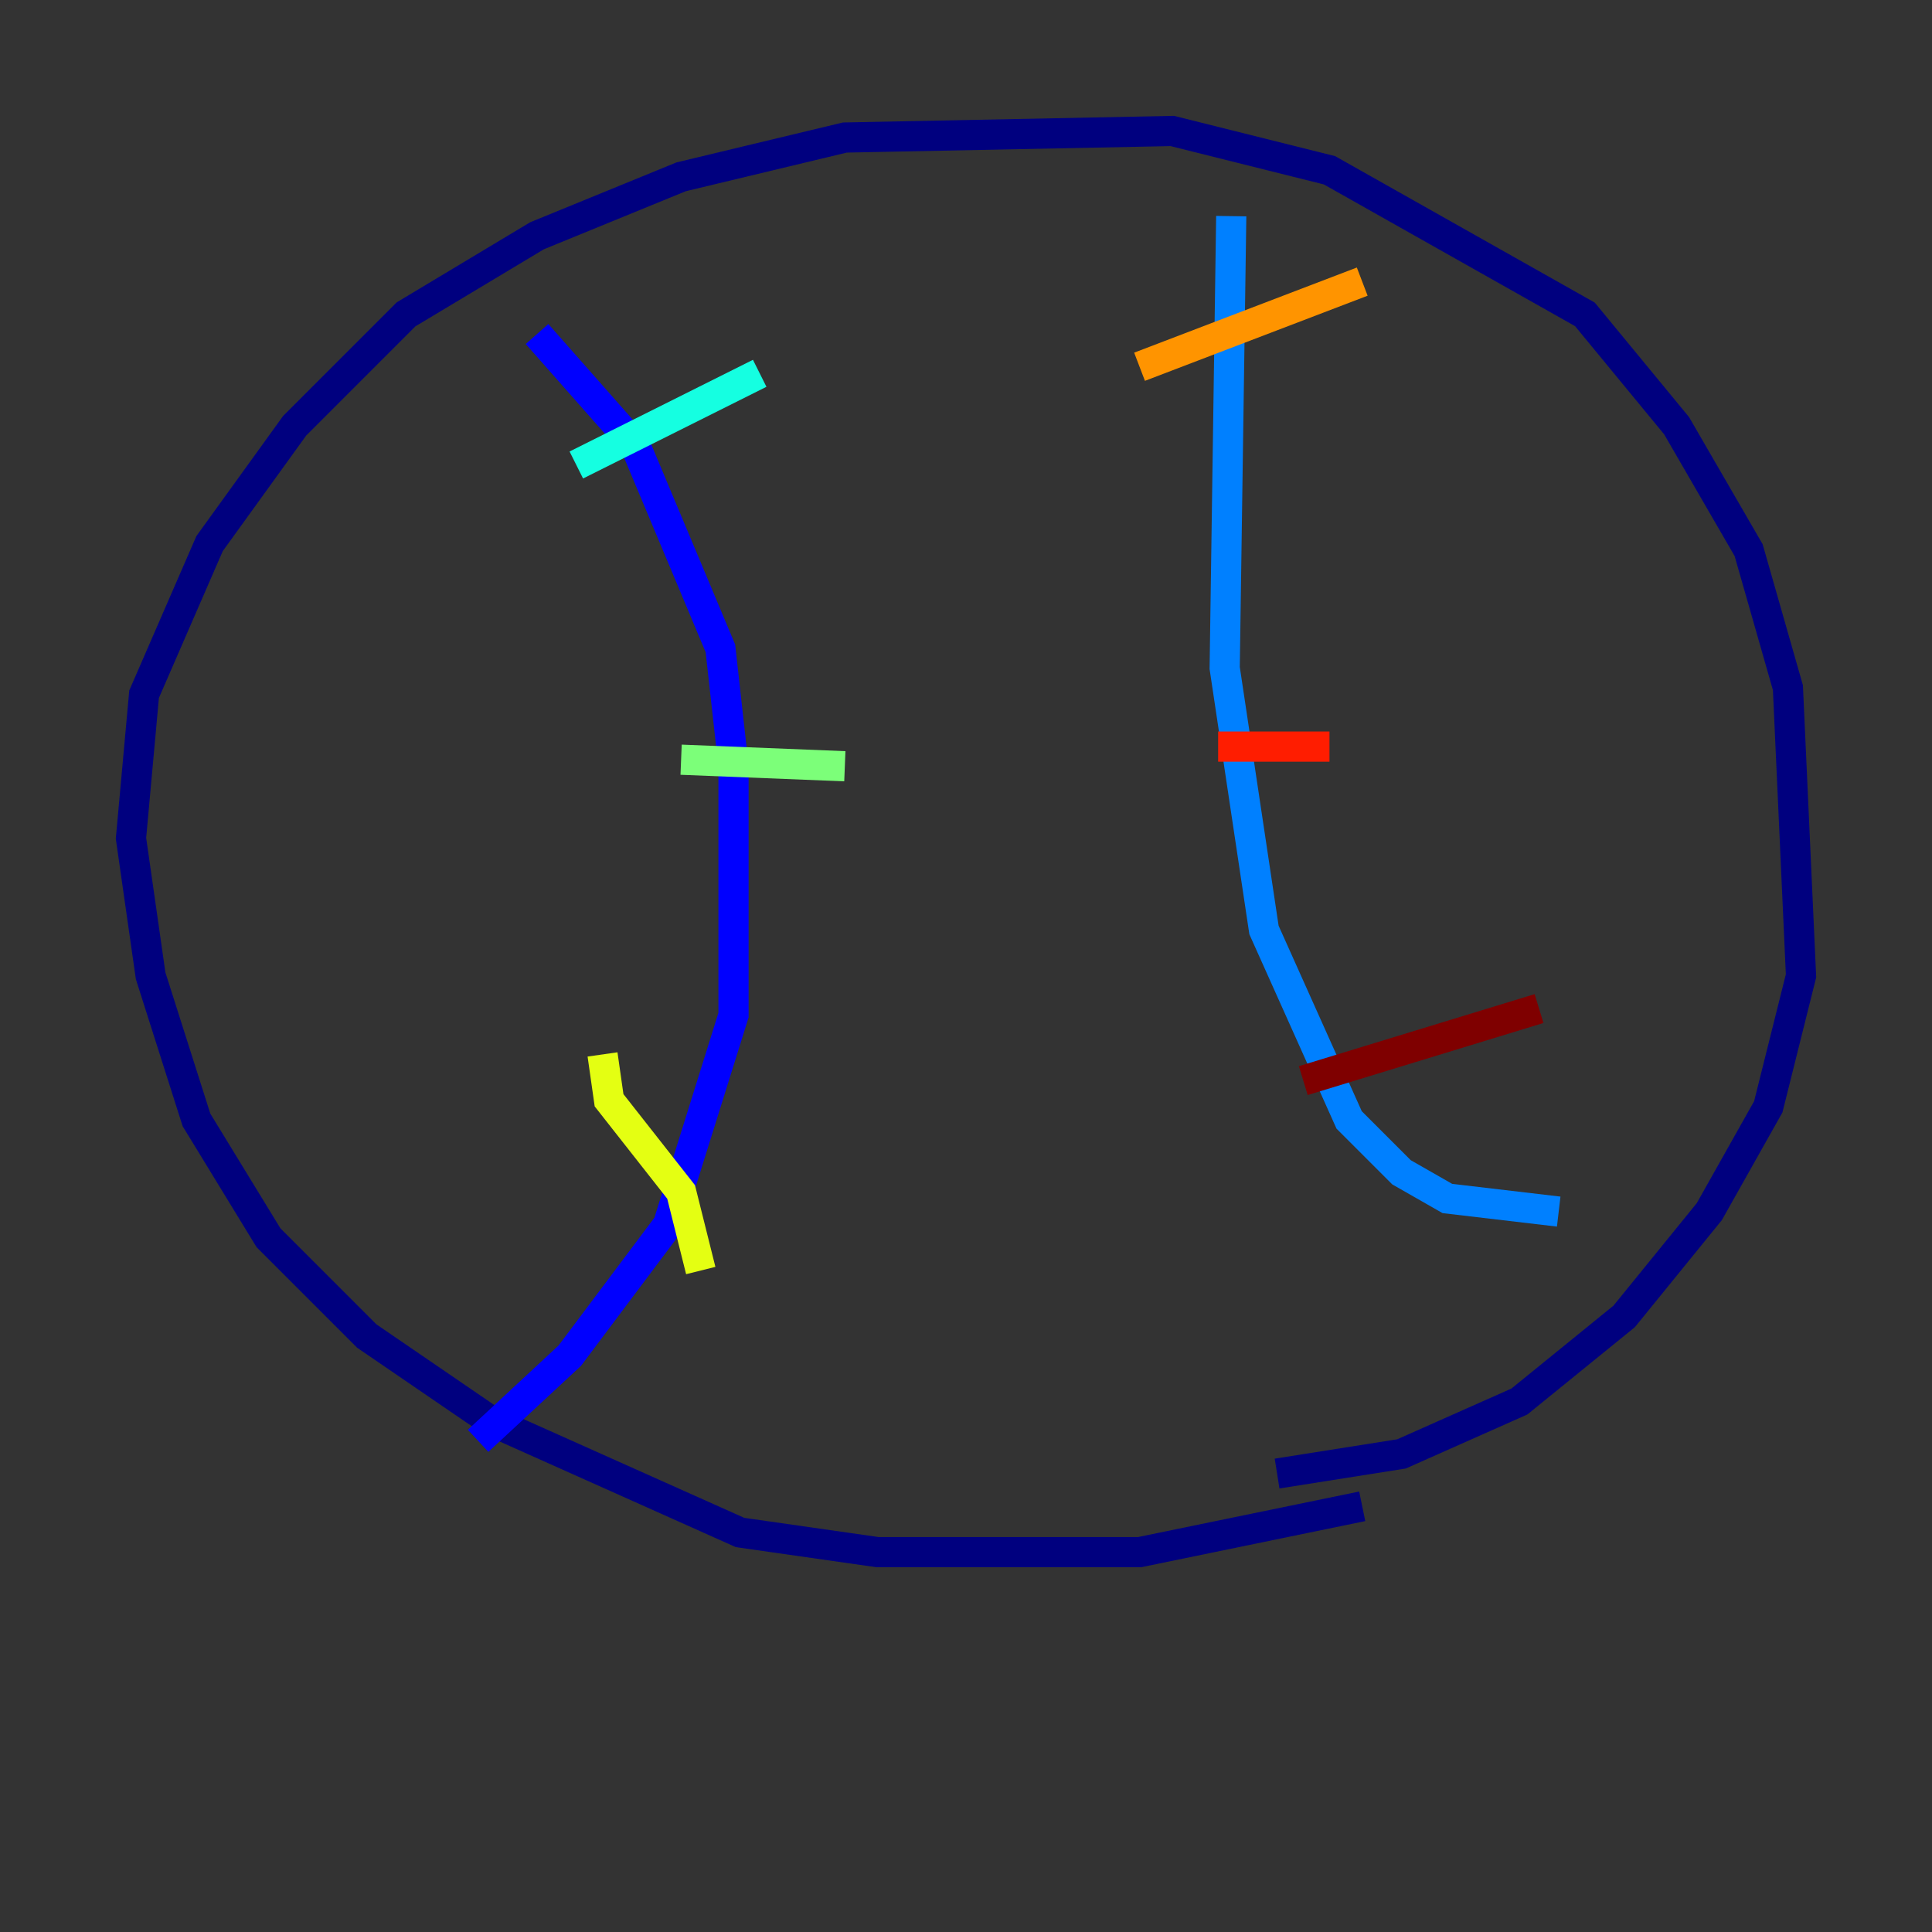 <?xml version="1.0" encoding="utf-8" ?>
<svg baseProfile="tiny" height="128" version="1.2" viewBox="0,0,128,128" width="128" xmlns="http://www.w3.org/2000/svg" xmlns:ev="http://www.w3.org/2001/xml-events" xmlns:xlink="http://www.w3.org/1999/xlink"><rect x="0" y="0" width="128" height="128" fill="#333333" stroke="none"/><defs /><polyline fill="none" points="90.251,99.797 75.498,102.834 58.142,102.834 49.031,101.532 32.542,94.156 24.298,88.515 17.79,82.007 13.017,74.197 9.98,64.651 8.678,55.539 9.546,45.993 13.885,36.014 19.525,28.203 26.902,20.827 35.58,15.62 45.125,11.715 55.973,9.112 77.668,8.678 88.081,11.281 105.003,20.827 111.078,28.203 115.851,36.447 118.454,45.559 119.322,64.651 117.153,73.329 113.248,80.271 107.607,87.214 100.664,92.854 92.854,96.325 84.61,97.627" stroke="#00007f" stroke-width="2" /><polyline fill="none" points="35.58,22.129 42.088,29.505 47.729,42.956 48.597,50.766 48.597,67.254 44.258,81.139 37.749,89.817 31.675,95.458" stroke="#0000ff" stroke-width="2" /><polyline fill="none" points="81.573,14.319 81.139,44.258 83.742,61.614 89.383,74.197 92.854,77.668 95.891,79.403 103.268,80.271" stroke="#0080ff" stroke-width="2" /><polyline fill="none" points="38.183,30.807 50.332,24.732" stroke="#15ffe1" stroke-width="2" /><polyline fill="none" points="45.125,50.332 55.973,50.766" stroke="#7cff79" stroke-width="2" /><polyline fill="none" points="39.919,69.858 40.352,72.895 45.125,78.969 46.427,84.176" stroke="#e4ff12" stroke-width="2" /><polyline fill="none" points="75.498,24.298 90.251,18.658" stroke="#ff9400" stroke-width="2" /><polyline fill="none" points="80.705,49.464 88.081,49.464" stroke="#ff1d00" stroke-width="2" /><polyline fill="none" points="86.346,71.593 101.966,66.82" stroke="#7f0000" stroke-width="2" /></svg>